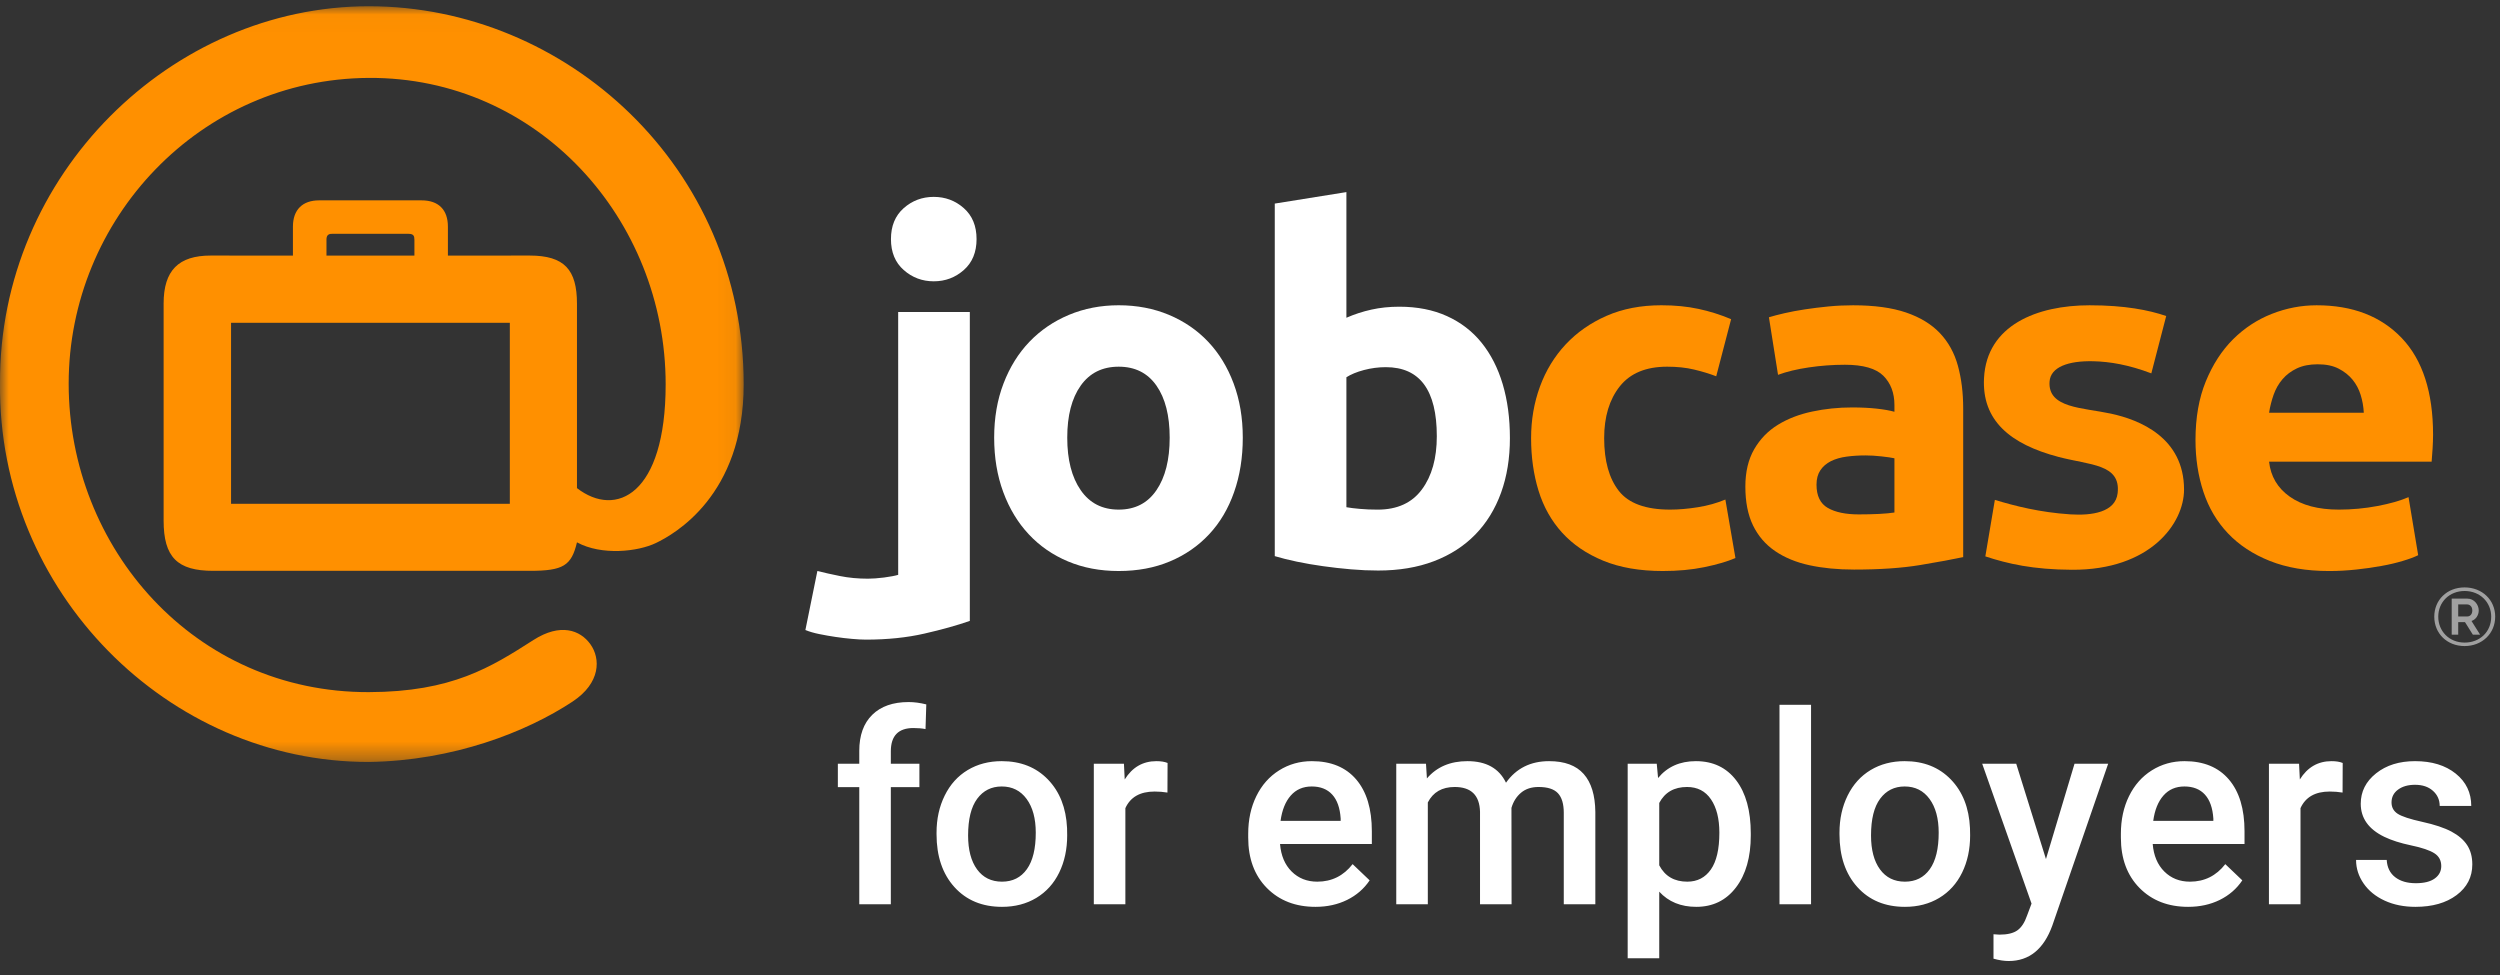 <?xml version="1.0" encoding="UTF-8"?>
<svg width="141px" height="55px" viewBox="0 0 141 55" version="1.1" xmlns="http://www.w3.org/2000/svg" xmlns:xlink="http://www.w3.org/1999/xlink">
    <rect x="0" y="0" width="141" height="55" fill="#333333" stroke="none"/>
    <!-- Generator: Sketch 51.3 (57544) - http://www.bohemiancoding.com/sketch -->
    <title>logo-jobcase-for-employers-white</title>
    <desc>Created with Sketch.</desc>
    <defs>
        <polygon id="path-1" points="41.944 42.648 0 42.648 0 0.025 41.944 0.025"></polygon>
    </defs>
    <g id="Symbols" stroke="none" stroke-width="1" fill="none" fill-rule="evenodd">
        <g id="Navigation" transform="translate(0, -41)">
            <g transform="translate(0, 5)" id="logo-jobcase-for-employers-white">
                <g transform="translate(0, 36)">
                    <path d="M48.463,51 L48.463,44.394 L47.255,44.394 L47.255,43.075 L48.463,43.075 L48.463,42.35 C48.463,41.471 48.708,40.792 49.196,40.314 C49.684,39.835 50.368,39.596 51.247,39.596 C51.559,39.596 51.891,39.64 52.243,39.728 L52.199,41.12 C52.003,41.081 51.776,41.061 51.518,41.061 C50.668,41.061 50.243,41.498 50.243,42.372 L50.243,43.075 L51.854,43.075 L51.854,44.394 L50.243,44.394 L50.243,51 L48.463,51 Z M52.821,46.964 C52.821,46.188 52.975,45.489 53.283,44.866 C53.59,44.243 54.022,43.765 54.579,43.43 C55.136,43.096 55.775,42.929 56.498,42.929 C57.567,42.929 58.435,43.273 59.102,43.961 C59.768,44.65 60.128,45.563 60.182,46.701 L60.189,47.118 C60.189,47.899 60.039,48.598 59.739,49.213 C59.439,49.828 59.009,50.304 58.45,50.641 C57.891,50.978 57.245,51.146 56.513,51.146 C55.395,51.146 54.5,50.774 53.828,50.03 C53.157,49.285 52.821,48.292 52.821,47.052 L52.821,46.964 Z M54.601,47.118 C54.601,47.934 54.77,48.572 55.106,49.033 C55.443,49.495 55.912,49.726 56.513,49.726 C57.113,49.726 57.581,49.491 57.915,49.022 C58.25,48.554 58.417,47.868 58.417,46.964 C58.417,46.164 58.245,45.529 57.901,45.06 C57.556,44.591 57.089,44.357 56.498,44.357 C55.917,44.357 55.456,44.588 55.114,45.049 C54.772,45.511 54.601,46.2 54.601,47.118 Z M65.844,44.701 C65.609,44.662 65.368,44.643 65.119,44.643 C64.303,44.643 63.754,44.955 63.471,45.58 L63.471,51 L61.691,51 L61.691,43.075 L63.39,43.075 L63.434,43.961 C63.864,43.273 64.459,42.929 65.221,42.929 C65.475,42.929 65.685,42.963 65.851,43.031 L65.844,44.701 Z M74.193,51.146 C73.065,51.146 72.151,50.791 71.45,50.081 C70.75,49.37 70.399,48.424 70.399,47.243 L70.399,47.023 C70.399,46.232 70.552,45.525 70.857,44.903 C71.162,44.28 71.591,43.795 72.143,43.449 C72.694,43.102 73.31,42.929 73.988,42.929 C75.067,42.929 75.901,43.273 76.49,43.961 C77.078,44.65 77.372,45.624 77.372,46.884 L77.372,47.602 L72.194,47.602 C72.248,48.256 72.466,48.773 72.849,49.154 C73.233,49.535 73.715,49.726 74.296,49.726 C75.111,49.726 75.775,49.396 76.288,48.737 L77.248,49.652 C76.93,50.126 76.507,50.493 75.977,50.755 C75.447,51.016 74.853,51.146 74.193,51.146 Z M73.981,44.357 C73.493,44.357 73.098,44.528 72.798,44.87 C72.498,45.211 72.306,45.687 72.223,46.298 L75.614,46.298 L75.614,46.166 C75.575,45.57 75.417,45.12 75.138,44.815 C74.86,44.51 74.474,44.357 73.981,44.357 Z M80.426,43.075 L80.478,43.903 C81.034,43.253 81.796,42.929 82.763,42.929 C83.822,42.929 84.547,43.334 84.938,44.145 C85.514,43.334 86.325,42.929 87.37,42.929 C88.244,42.929 88.894,43.17 89.322,43.654 C89.749,44.137 89.967,44.85 89.977,45.792 L89.977,51 L88.197,51 L88.197,45.844 C88.197,45.341 88.087,44.972 87.868,44.738 C87.648,44.503 87.284,44.386 86.776,44.386 C86.371,44.386 86.04,44.495 85.784,44.712 C85.528,44.929 85.348,45.214 85.246,45.565 L85.253,51 L83.473,51 L83.473,45.785 C83.449,44.853 82.973,44.386 82.045,44.386 C81.332,44.386 80.827,44.677 80.529,45.258 L80.529,51 L78.749,51 L78.749,43.075 L80.426,43.075 Z M98.744,47.118 C98.744,48.344 98.466,49.322 97.909,50.052 C97.353,50.781 96.605,51.146 95.668,51.146 C94.799,51.146 94.103,50.861 93.581,50.29 L93.581,54.047 L91.801,54.047 L91.801,43.075 L93.441,43.075 L93.515,43.881 C94.037,43.246 94.748,42.929 95.646,42.929 C96.613,42.929 97.371,43.289 97.92,44.009 C98.469,44.729 98.744,45.729 98.744,47.008 L98.744,47.118 Z M96.972,46.964 C96.972,46.173 96.814,45.546 96.499,45.082 C96.184,44.618 95.734,44.386 95.148,44.386 C94.42,44.386 93.898,44.687 93.581,45.287 L93.581,48.803 C93.903,49.418 94.43,49.726 95.163,49.726 C95.729,49.726 96.172,49.497 96.492,49.041 C96.812,48.584 96.972,47.892 96.972,46.964 Z M102.143,51 L100.363,51 L100.363,39.75 L102.143,39.75 L102.143,51 Z M103.747,46.964 C103.747,46.188 103.9,45.489 104.208,44.866 C104.516,44.243 104.948,43.765 105.504,43.43 C106.061,43.096 106.701,42.929 107.423,42.929 C108.493,42.929 109.361,43.273 110.027,43.961 C110.694,44.65 111.054,45.563 111.107,46.701 L111.115,47.118 C111.115,47.899 110.965,48.598 110.664,49.213 C110.364,49.828 109.934,50.304 109.375,50.641 C108.816,50.978 108.17,51.146 107.438,51.146 C106.32,51.146 105.425,50.774 104.754,50.03 C104.082,49.285 103.747,48.292 103.747,47.052 L103.747,46.964 Z M105.526,47.118 C105.526,47.934 105.695,48.572 106.032,49.033 C106.369,49.495 106.837,49.726 107.438,49.726 C108.039,49.726 108.506,49.491 108.841,49.022 C109.175,48.554 109.342,47.868 109.342,46.964 C109.342,46.164 109.17,45.529 108.826,45.06 C108.482,44.591 108.014,44.357 107.423,44.357 C106.842,44.357 106.381,44.588 106.039,45.049 C105.697,45.511 105.526,46.2 105.526,47.118 Z M115.392,48.451 L117.003,43.075 L118.9,43.075 L115.751,52.201 C115.268,53.534 114.447,54.201 113.29,54.201 C113.031,54.201 112.746,54.157 112.433,54.069 L112.433,52.692 L112.77,52.714 C113.219,52.714 113.557,52.632 113.784,52.469 C114.011,52.305 114.191,52.03 114.323,51.645 L114.579,50.963 L111.796,43.075 L113.715,43.075 L115.392,48.451 Z M123.412,51.146 C122.284,51.146 121.37,50.791 120.669,50.081 C119.969,49.37 119.618,48.424 119.618,47.243 L119.618,47.023 C119.618,46.232 119.771,45.525 120.076,44.903 C120.381,44.28 120.81,43.795 121.361,43.449 C121.913,43.102 122.528,42.929 123.207,42.929 C124.286,42.929 125.12,43.273 125.708,43.961 C126.297,44.65 126.591,45.624 126.591,46.884 L126.591,47.602 L121.413,47.602 C121.466,48.256 121.685,48.773 122.068,49.154 C122.451,49.535 122.934,49.726 123.515,49.726 C124.33,49.726 124.994,49.396 125.507,48.737 L126.466,49.652 C126.149,50.126 125.725,50.493 125.196,50.755 C124.666,51.016 124.071,51.146 123.412,51.146 Z M123.2,44.357 C122.711,44.357 122.317,44.528 122.017,44.87 C121.717,45.211 121.525,45.687 121.442,46.298 L124.833,46.298 L124.833,46.166 C124.794,45.57 124.635,45.12 124.357,44.815 C124.079,44.51 123.693,44.357 123.2,44.357 Z M132.121,44.701 C131.886,44.662 131.645,44.643 131.396,44.643 C130.58,44.643 130.031,44.955 129.748,45.58 L129.748,51 L127.968,51 L127.968,43.075 L129.667,43.075 L129.711,43.961 C130.141,43.273 130.736,42.929 131.498,42.929 C131.752,42.929 131.962,42.963 132.128,43.031 L132.121,44.701 Z M137.687,48.847 C137.687,48.529 137.556,48.288 137.295,48.122 C137.034,47.956 136.601,47.809 135.995,47.682 C135.39,47.555 134.884,47.394 134.479,47.199 C133.59,46.769 133.146,46.146 133.146,45.331 C133.146,44.647 133.434,44.076 134.01,43.617 C134.586,43.158 135.319,42.929 136.208,42.929 C137.155,42.929 137.92,43.163 138.504,43.632 C139.087,44.101 139.379,44.708 139.379,45.456 L137.599,45.456 C137.599,45.114 137.472,44.829 137.218,44.602 C136.964,44.375 136.627,44.262 136.208,44.262 C135.817,44.262 135.498,44.352 135.252,44.533 C135.005,44.713 134.882,44.955 134.882,45.258 C134.882,45.531 134.997,45.744 135.226,45.895 C135.456,46.046 135.919,46.199 136.618,46.353 C137.316,46.507 137.864,46.69 138.262,46.902 C138.66,47.115 138.955,47.37 139.148,47.667 C139.341,47.965 139.438,48.327 139.438,48.751 C139.438,49.464 139.142,50.042 138.551,50.484 C137.96,50.926 137.187,51.146 136.229,51.146 C135.58,51.146 135.001,51.029 134.494,50.795 C133.986,50.561 133.59,50.238 133.307,49.828 C133.024,49.418 132.882,48.976 132.882,48.502 L134.611,48.502 C134.635,48.922 134.794,49.246 135.087,49.473 C135.38,49.7 135.768,49.813 136.251,49.813 C136.72,49.813 137.077,49.724 137.321,49.546 C137.565,49.368 137.687,49.135 137.687,48.847 Z" id="for-employers" fill="#FFFFFF"></path>
                    <g id="JC-Logo/Knock-Out">
                        <g id="Page-1">
                            <path d="M139.14,34.77 C139.328,34.77 139.438,34.633 139.438,34.427 C139.438,34.211 139.3,34.088 139.13,34.088 L138.643,34.088 L138.643,34.77 L139.14,34.77 Z M138.276,33.763 L139.167,33.763 C139.535,33.763 139.801,34.102 139.801,34.427 C139.801,34.697 139.636,34.945 139.392,35.023 L139.879,35.797 L139.47,35.797 L139.025,35.087 L138.643,35.087 L138.643,35.797 L138.276,35.797 L138.276,33.763 Z M140.504,34.784 C140.504,33.964 139.87,33.332 139.006,33.332 C138.138,33.332 137.518,33.964 137.518,34.78 C137.518,35.604 138.138,36.242 139.006,36.242 C139.852,36.242 140.504,35.646 140.504,34.784 Z M137.293,34.78 C137.293,33.836 138.014,33.13 139.002,33.13 C139.99,33.13 140.729,33.836 140.729,34.78 C140.729,35.728 139.99,36.438 139.002,36.438 C138.014,36.438 137.293,35.728 137.293,34.78 Z" id="Fill-1" fill="#A0A0A0"></path>
                            <path d="M55.078,13.485 C55.078,14.224 54.839,14.806 54.359,15.229 C53.88,15.653 53.316,15.866 52.663,15.866 C52.014,15.866 51.449,15.653 50.969,15.229 C50.489,14.806 50.25,14.224 50.25,13.485 C50.25,12.745 50.489,12.164 50.969,11.739 C51.449,11.316 52.014,11.104 52.663,11.104 C53.316,11.104 53.88,11.316 54.359,11.739 C54.839,12.164 55.078,12.745 55.078,13.485" id="Fill-3" fill="#FFFFFF"></path>
                            <path d="M54.698,35.018 C53.976,35.271 53.121,35.51 52.135,35.735 C51.149,35.961 50.052,36.075 48.84,36.075 C48.623,36.075 48.361,36.06 48.054,36.033 C47.746,36.006 47.439,35.97 47.132,35.924 C46.824,35.88 46.516,35.824 46.209,35.762 C45.902,35.7 45.64,35.622 45.424,35.533 L46.1,32.204 C46.463,32.296 46.887,32.39 47.375,32.489 C47.865,32.588 48.388,32.638 48.948,32.638 C49.202,32.638 49.505,32.616 49.859,32.572 C50.21,32.525 50.477,32.475 50.658,32.421 L50.657,17.596 L54.698,17.596 L54.698,35.018 Z" id="Fill-5" fill="#FFFFFF"></path>
                            <path d="M81.036,24.603 C81.036,22.006 80.079,20.708 78.162,20.708 C77.746,20.708 77.334,20.762 76.928,20.869 C76.521,20.977 76.19,21.114 75.937,21.277 L75.937,28.607 C76.137,28.643 76.389,28.674 76.696,28.701 C77.004,28.729 77.339,28.743 77.7,28.743 C78.804,28.743 79.636,28.363 80.195,27.605 C80.756,26.848 81.036,25.849 81.036,24.603 M85.159,24.711 C85.159,25.849 84.991,26.875 84.658,27.795 C84.323,28.716 83.84,29.5 83.207,30.148 C82.573,30.798 81.796,31.3 80.874,31.651 C79.953,32.003 78.902,32.178 77.727,32.178 C77.238,32.178 76.728,32.156 76.196,32.11 C75.662,32.065 75.137,32.005 74.623,31.933 C74.107,31.862 73.614,31.776 73.145,31.678 C72.673,31.578 72.259,31.476 71.897,31.366 L71.897,11.482 L75.937,10.834 L75.937,17.921 C76.389,17.724 76.86,17.569 77.349,17.462 C77.836,17.353 78.36,17.298 78.921,17.298 C79.934,17.298 80.829,17.475 81.606,17.827 C82.383,18.178 83.035,18.678 83.56,19.328 C84.084,19.978 84.481,20.757 84.753,21.667 C85.024,22.58 85.159,23.593 85.159,24.711" id="Fill-7" fill="#FFFFFF"></path>
                            <path d="M70.093,24.684 C70.093,25.802 69.93,26.826 69.603,27.755 C69.278,28.684 68.809,29.478 68.194,30.135 C67.579,30.793 66.842,31.303 65.983,31.663 C65.123,32.025 64.161,32.205 63.095,32.205 C62.046,32.205 61.092,32.025 60.233,31.663 C59.375,31.303 58.637,30.793 58.023,30.135 C57.407,29.478 56.927,28.684 56.584,27.755 C56.241,26.826 56.071,25.802 56.071,24.684 C56.071,23.566 56.246,22.547 56.599,21.628 C56.951,20.707 57.439,19.923 58.062,19.274 C58.687,18.624 59.428,18.12 60.287,17.759 C61.147,17.399 62.082,17.217 63.095,17.217 C64.125,17.217 65.069,17.399 65.93,17.759 C66.787,18.12 67.524,18.624 68.139,19.274 C68.754,19.923 69.233,20.707 69.577,21.628 C69.92,22.547 70.093,23.566 70.093,24.684 M65.97,24.684 C65.97,23.44 65.722,22.462 65.224,21.749 C64.727,21.037 64.017,20.681 63.095,20.681 C62.171,20.681 61.457,21.037 60.952,21.749 C60.446,22.462 60.193,23.44 60.193,24.684 C60.193,25.929 60.446,26.917 60.952,27.646 C61.457,28.378 62.171,28.742 63.095,28.742 C64.017,28.742 64.727,28.378 65.224,27.646 C65.722,26.917 65.97,25.929 65.97,24.684" id="Fill-9" fill="#FFFFFF"></path>
                            <g id="Group-13" transform="translate(0, 0.327)">
                                <mask id="mask-2" fill="white">
                                    <use xlink:href="#path-1"></use>
                                </mask>
                                <g id="Clip-12"></g>
                                <path d="M20.803,42.648 C25.555,42.58 29.694,40.96 32.295,39.241 C33.888,38.187 33.876,36.812 33.299,36.008 C32.724,35.205 31.606,34.798 30.089,35.768 C27.684,37.305 25.5,38.696 20.803,38.709 C10.965,38.735 3.873,30.586 3.873,21.31 C3.873,12.035 11.276,4.117 20.803,4.067 C30.329,4.016 37.543,12.023 37.543,21.354 C37.543,27.578 34.744,28.905 32.541,27.203 L32.541,16.802 C32.541,14.892 31.842,14.086 29.868,14.086 L25.262,14.09 L25.262,12.453 C25.262,11.512 24.741,10.973 23.779,10.973 L17.995,10.973 C17.065,10.973 16.521,11.502 16.521,12.453 L16.521,14.09 L11.892,14.086 C10.065,14.084 9.228,14.93 9.228,16.794 L9.228,29.033 C9.228,31.103 10.004,31.868 12.026,31.868 L29.885,31.868 C31.77,31.868 32.229,31.575 32.541,30.261 C33.933,31.02 35.98,30.788 36.996,30.298 C38.012,29.809 41.944,27.632 41.944,21.354 C41.944,9.071 31.921,0.025 20.803,0.025 C9.685,0.025 -0.069,9.496 0.001,21.31 C-0.12,33.052 9.464,42.662 20.803,42.648 Z M18.413,13.197 C18.409,12.973 18.495,12.856 18.729,12.861 L23.054,12.861 C23.326,12.866 23.373,12.981 23.373,13.197 L23.373,14.09 L18.413,14.09 L18.413,13.197 Z M13.031,28.088 L28.754,28.088 L28.754,17.88 L13.031,17.88 L13.031,28.088 Z" id="Fill-11" fill="#FF9000" mask="url(#mask-2)"></path>
                            </g>
                            <path d="M123.826,24.819 C123.826,23.557 124.02,22.453 124.409,21.506 C124.798,20.559 125.309,19.771 125.941,19.139 C126.575,18.508 127.303,18.029 128.125,17.704 C128.949,17.379 129.793,17.218 130.661,17.218 C132.686,17.218 134.286,17.835 135.463,19.07 C136.637,20.306 137.225,22.124 137.225,24.522 C137.225,24.756 137.215,25.014 137.199,25.294 C137.18,25.573 137.162,25.822 137.144,26.038 L127.976,26.038 C128.066,26.867 128.455,27.526 129.142,28.011 C129.829,28.498 130.751,28.742 131.909,28.742 C132.649,28.742 133.378,28.674 134.091,28.539 C134.806,28.404 135.388,28.237 135.841,28.039 L136.385,31.313 C136.168,31.42 135.878,31.529 135.516,31.636 C135.154,31.746 134.753,31.841 134.308,31.92 C133.867,32.002 133.391,32.07 132.885,32.123 C132.379,32.177 131.873,32.206 131.365,32.206 C130.082,32.206 128.967,32.016 128.016,31.636 C127.068,31.259 126.281,30.739 125.657,30.081 C125.032,29.423 124.571,28.643 124.274,27.742 C123.975,26.841 123.826,25.865 123.826,24.819 Z M133.318,23.278 C133.301,22.935 133.243,22.601 133.142,22.276 C133.043,21.953 132.889,21.663 132.682,21.411 C132.473,21.158 132.211,20.952 131.894,20.789 C131.578,20.626 131.186,20.546 130.715,20.546 C130.263,20.546 129.874,20.622 129.549,20.775 C129.223,20.929 128.952,21.131 128.736,21.384 C128.518,21.637 128.351,21.929 128.232,22.263 C128.115,22.597 128.029,22.935 127.976,23.278 L133.318,23.278 Z" id="Fill-14" fill="#FF9000"></path>
                            <path d="M104.837,29.012 C105.236,29.012 105.617,29.003 105.976,28.986 C106.339,28.968 106.628,28.939 106.846,28.905 L106.846,25.847 C106.683,25.812 106.44,25.775 106.114,25.74 C105.787,25.703 105.489,25.686 105.217,25.686 C104.837,25.686 104.482,25.708 104.146,25.754 C103.813,25.798 103.519,25.884 103.264,26.009 C103.012,26.136 102.812,26.307 102.668,26.524 C102.523,26.74 102.451,27.011 102.451,27.336 C102.451,27.966 102.663,28.403 103.089,28.648 C103.513,28.891 104.097,29.012 104.837,29.012 M104.513,17.218 C105.706,17.218 106.701,17.354 107.495,17.623 C108.291,17.894 108.929,18.282 109.409,18.786 C109.888,19.292 110.227,19.904 110.425,20.626 C110.624,21.349 110.724,22.151 110.724,23.035 L110.724,31.421 C110.144,31.546 109.34,31.694 108.309,31.866 C107.28,32.038 106.031,32.124 104.567,32.124 C103.645,32.124 102.809,32.042 102.058,31.88 C101.308,31.718 100.662,31.453 100.118,31.082 C99.576,30.713 99.161,30.231 98.871,29.636 C98.582,29.04 98.438,28.31 98.438,27.444 C98.438,26.615 98.604,25.912 98.938,25.334 C99.273,24.756 99.721,24.296 100.281,23.954 C100.842,23.611 101.485,23.364 102.207,23.212 C102.93,23.057 103.682,22.98 104.459,22.98 C104.983,22.98 105.449,23.003 105.855,23.048 C106.263,23.094 106.592,23.152 106.846,23.224 L106.846,22.844 C106.846,22.16 106.637,21.61 106.222,21.194 C105.806,20.78 105.083,20.572 104.052,20.572 C103.365,20.572 102.685,20.623 102.017,20.722 C101.349,20.82 100.77,20.96 100.281,21.14 L99.767,17.894 C100.001,17.821 100.295,17.746 100.648,17.664 C101.001,17.582 101.384,17.511 101.8,17.448 C102.216,17.385 102.655,17.33 103.115,17.285 C103.577,17.24 104.041,17.218 104.513,17.218" id="Fill-16" fill="#FF9000"></path>
                            <path d="M86.354,24.711 C86.354,23.683 86.52,22.714 86.854,21.803 C87.188,20.893 87.673,20.099 88.306,19.422 C88.939,18.746 89.707,18.21 90.611,17.813 C91.515,17.416 92.546,17.217 93.702,17.217 C94.463,17.217 95.158,17.285 95.792,17.421 C96.425,17.556 97.039,17.75 97.635,18.001 L96.795,21.222 C96.415,21.077 95.999,20.95 95.548,20.843 C95.096,20.734 94.589,20.681 94.029,20.681 C92.835,20.681 91.945,21.05 91.356,21.79 C90.77,22.53 90.475,23.503 90.475,24.711 C90.475,25.992 90.752,26.983 91.303,27.688 C91.855,28.39 92.817,28.742 94.191,28.742 C94.681,28.742 95.204,28.697 95.765,28.607 C96.325,28.517 96.84,28.372 97.311,28.174 L97.879,31.474 C97.41,31.673 96.821,31.844 96.118,31.989 C95.413,32.133 94.635,32.205 93.784,32.205 C92.483,32.205 91.362,32.011 90.421,31.623 C89.481,31.235 88.708,30.708 88.102,30.041 C87.497,29.374 87.053,28.585 86.773,27.674 C86.493,26.764 86.354,25.775 86.354,24.711" id="Fill-18" fill="#FF9000"></path>
                            <path d="M123.18,27.613 C123.18,29.519 121.284,32.158 116.856,32.135 C114.65,32.125 113.225,31.793 111.973,31.38 L112.51,28.194 C113.631,28.533 115.046,28.899 116.768,29.01 C117.986,29.089 119.313,28.892 119.435,27.812 C119.622,26.164 117.877,26.239 116.106,25.772 C113.374,25.053 111.77,23.718 111.899,21.317 C112.057,18.343 114.88,17.218 117.853,17.218 C119.837,17.218 121.196,17.488 122.174,17.823 L121.335,21.058 C120.063,20.575 118.999,20.395 118.057,20.374 C116.638,20.341 115.653,20.708 115.595,21.519 C115.488,23.024 117.452,22.985 119.05,23.328 C120.672,23.676 123.18,24.676 123.18,27.613" id="Fill-20" fill="#FF9000"></path>
                        </g>
                    </g>
                </g>
            </g>
        </g>
    </g>
</svg>
